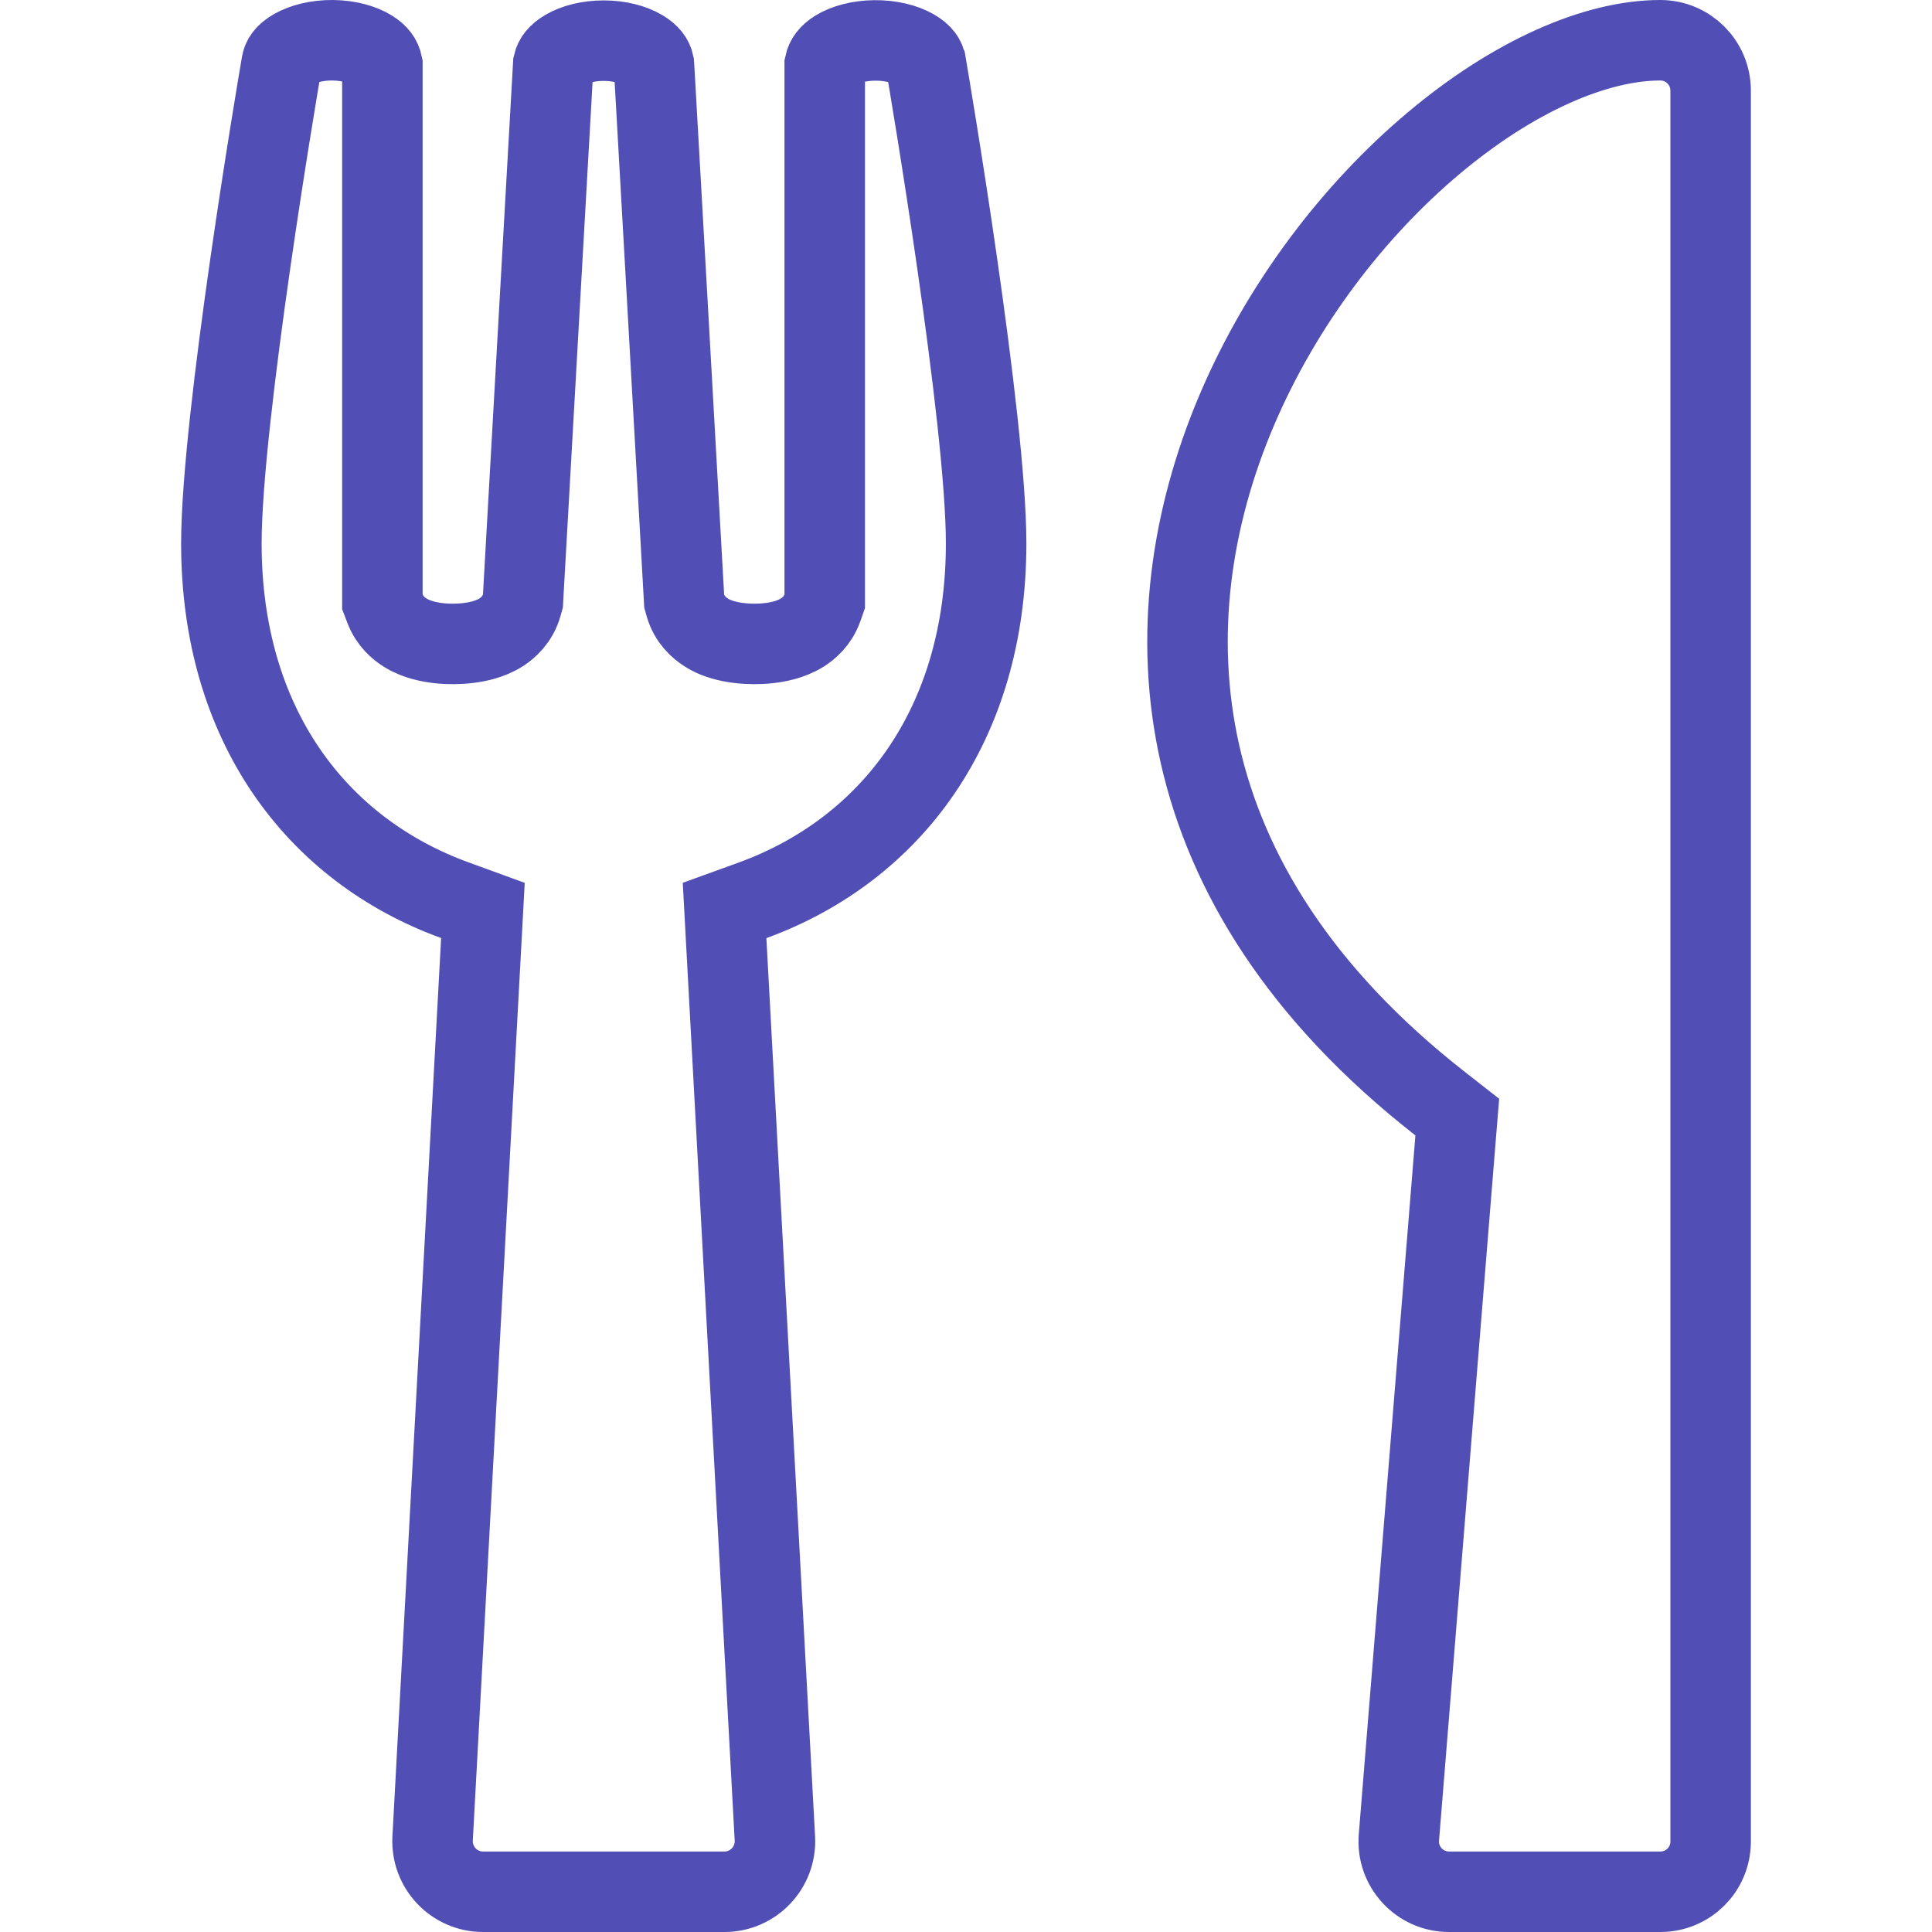 <svg width="24" height="24" viewBox="0 0 24 24" fill="none" xmlns="http://www.w3.org/2000/svg">
<path d="M11.501 0.79L11.501 0.79L11.502 0.796L11.503 0.798C11.523 0.916 11.71 2.014 11.892 3.282C12.077 4.57 12.25 5.988 12.25 6.75C12.25 9.002 11.069 10.556 9.349 11.184L9.001 11.31L9.021 11.68L9.626 22.84C9.626 22.84 9.626 22.84 9.626 22.84C9.644 23.199 9.358 23.5 9 23.5H6C5.644 23.5 5.356 23.201 5.374 22.84C5.374 22.84 5.374 22.84 5.374 22.839L5.979 11.68L5.999 11.31L5.651 11.183C3.927 10.556 2.75 8.998 2.75 6.75C2.75 5.986 2.923 4.568 3.108 3.28C3.289 2.019 3.475 0.927 3.497 0.8L3.498 0.796L3.498 0.796L3.499 0.79C3.507 0.737 3.54 0.673 3.65 0.61C3.767 0.543 3.941 0.498 4.133 0.5C4.327 0.502 4.495 0.55 4.605 0.618C4.696 0.674 4.736 0.734 4.75 0.802V7.383V7.475L4.783 7.561C4.844 7.721 4.958 7.812 5.034 7.859C5.112 7.908 5.192 7.936 5.255 7.953C5.381 7.988 5.517 8 5.635 7.999C5.753 7.998 5.888 7.985 6.012 7.949C6.073 7.931 6.154 7.902 6.232 7.851C6.306 7.802 6.43 7.699 6.481 7.518L6.496 7.465L6.499 7.41C6.529 6.875 6.608 5.477 6.686 4.1C6.773 2.57 6.858 1.065 6.873 0.795C6.887 0.735 6.928 0.675 7.025 0.618C7.139 0.55 7.309 0.505 7.499 0.505C7.69 0.505 7.859 0.55 7.973 0.618C8.07 0.675 8.11 0.736 8.123 0.796L8.126 0.848L8.137 1.038L8.174 1.69C8.205 2.226 8.245 2.942 8.287 3.69C8.372 5.188 8.463 6.818 8.496 7.41L8.499 7.465L8.514 7.518C8.565 7.7 8.691 7.803 8.765 7.851C8.843 7.903 8.924 7.932 8.984 7.949C9.108 7.985 9.243 7.998 9.362 7.999C9.48 8 9.616 7.988 9.743 7.953C9.806 7.936 9.887 7.907 9.966 7.858C10.042 7.81 10.159 7.714 10.217 7.549L10.245 7.469V7.383V0.802C10.259 0.737 10.299 0.677 10.39 0.62C10.501 0.552 10.671 0.504 10.865 0.502C11.059 0.5 11.233 0.544 11.35 0.611C11.461 0.674 11.493 0.738 11.501 0.79ZM18.081 14.145L18.103 13.877L17.891 13.711C16.135 12.338 15.239 10.835 14.907 9.37C14.574 7.9 14.799 6.423 15.363 5.096C15.928 3.767 16.826 2.605 17.808 1.78C18.801 0.945 19.822 0.5 20.625 0.5C20.971 0.5 21.25 0.781 21.25 1.125V22.875C21.25 23.222 20.972 23.5 20.625 23.5H18C17.635 23.5 17.347 23.187 17.378 22.824L17.378 22.822L18.081 14.145Z" stroke="#514FB5"/>
</svg>
